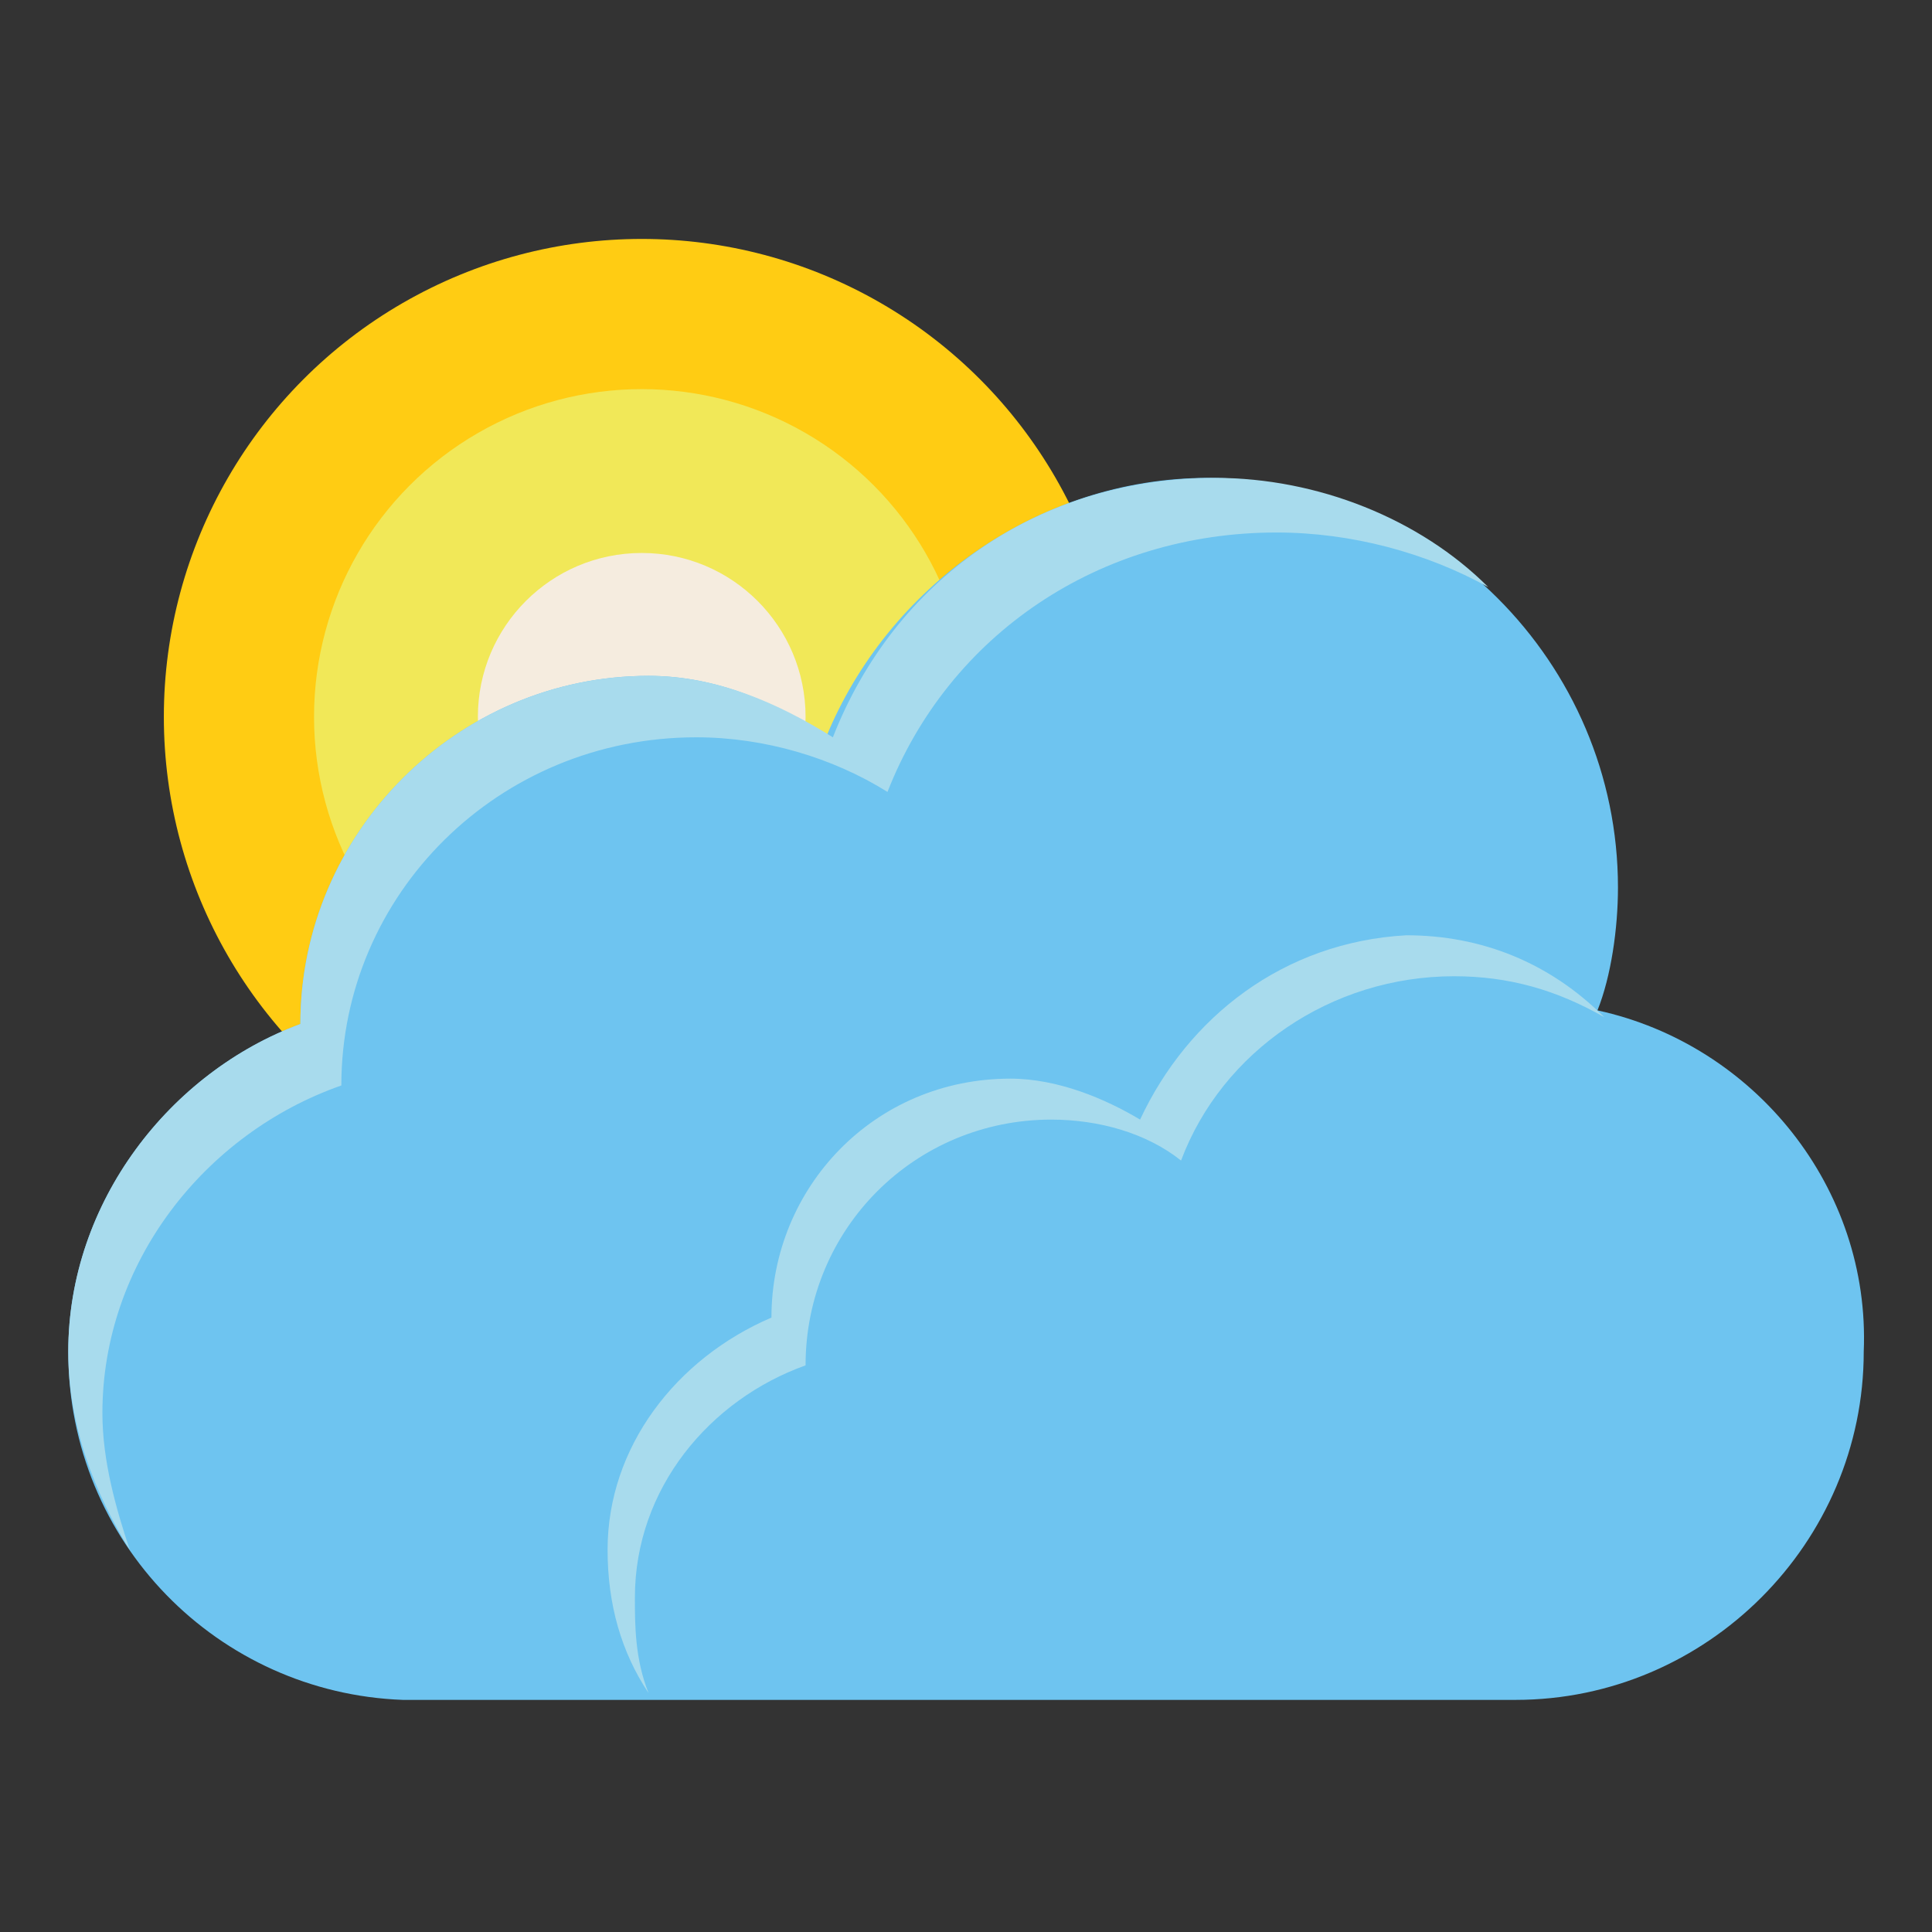 <?xml version="1.0" encoding="utf-8"?>
<!-- Generator: Adobe Illustrator 24.2.1, SVG Export Plug-In . SVG Version: 6.00 Build 0)  -->
<svg version="1.1" id="Layer_1" xmlns="http://www.w3.org/2000/svg" xmlns:xlink="http://www.w3.org/1999/xlink" x="0px" y="0px"
	 viewBox="0 0 2.83 2.83" style="enable-background:new 0 0 2.83 2.83;" xml:space="preserve">
<rect x="0" y="0" width="2.83" height="2.83" fill="#333333" stroke="none"/>
<style type="text/css">
	.st0{fill:#FFCC13;}
	.st1{fill:#F1E858;}
	.st2{fill:#F5ECDF;}
	.st3{fill:#6EC4F0;}
	.st4{fill:#A8DBED;}
</style>
<g id="Layer_2_1_">
	<g>
		<circle class="st0" cx="0.94" cy="1.05" r="0.7"/>
		<circle class="st1" cx="0.94" cy="1.05" r="0.48"/>
		<circle class="st2" cx="0.94" cy="1.05" r="0.24"/>
		<path class="st3" d="M2.34,1.48C2.36,1.43,2.37,1.36,2.37,1.3c0-0.33-0.27-0.6-0.6-0.6c-0.25,0-0.47,0.16-0.56,0.38
			C1.14,1.03,1.05,0.99,0.95,0.99c-0.28,0-0.51,0.23-0.51,0.51C0.25,1.57,0.1,1.76,0.1,1.98c0,0.28,0.22,0.5,0.49,0.51l0,0h1.63
			c0.28,0,0.51-0.23,0.51-0.51C2.74,1.74,2.57,1.53,2.34,1.48z"/>
		<path class="st4" d="M1.22,1.08C1.14,1.03,1.05,0.99,0.95,0.99c-0.28,0-0.51,0.23-0.51,0.51C0.25,1.57,0.1,1.76,0.1,1.98
			c0,0.11,0.04,0.21,0.09,0.29c-0.02-0.06-0.04-0.13-0.04-0.2c0-0.22,0.15-0.41,0.35-0.48c0-0.28,0.23-0.51,0.52-0.51
			c0.1,0,0.2,0.03,0.28,0.08c0.09-0.23,0.31-0.38,0.57-0.38c0.11,0,0.22,0.03,0.31,0.08c-0.1-0.1-0.25-0.16-0.4-0.16
			C1.52,0.7,1.31,0.85,1.22,1.08z"/>
		<path class="st4" d="M1.67,1.64C1.62,1.61,1.55,1.58,1.48,1.58c-0.2,0-0.35,0.16-0.35,0.35C0.99,1.99,0.89,2.12,0.89,2.27
			c0,0.08,0.02,0.15,0.06,0.21c-0.02-0.05-0.02-0.1-0.02-0.14c0-0.16,0.11-0.29,0.25-0.34c0-0.2,0.16-0.36,0.36-0.36
			c0.07,0,0.14,0.02,0.19,0.06c0.06-0.16,0.22-0.27,0.4-0.27c0.08,0,0.15,0.02,0.22,0.06C2.27,1.41,2.17,1.37,2.06,1.37
			C1.88,1.38,1.74,1.49,1.67,1.64z"/>
	</g>
</g>
</svg>

